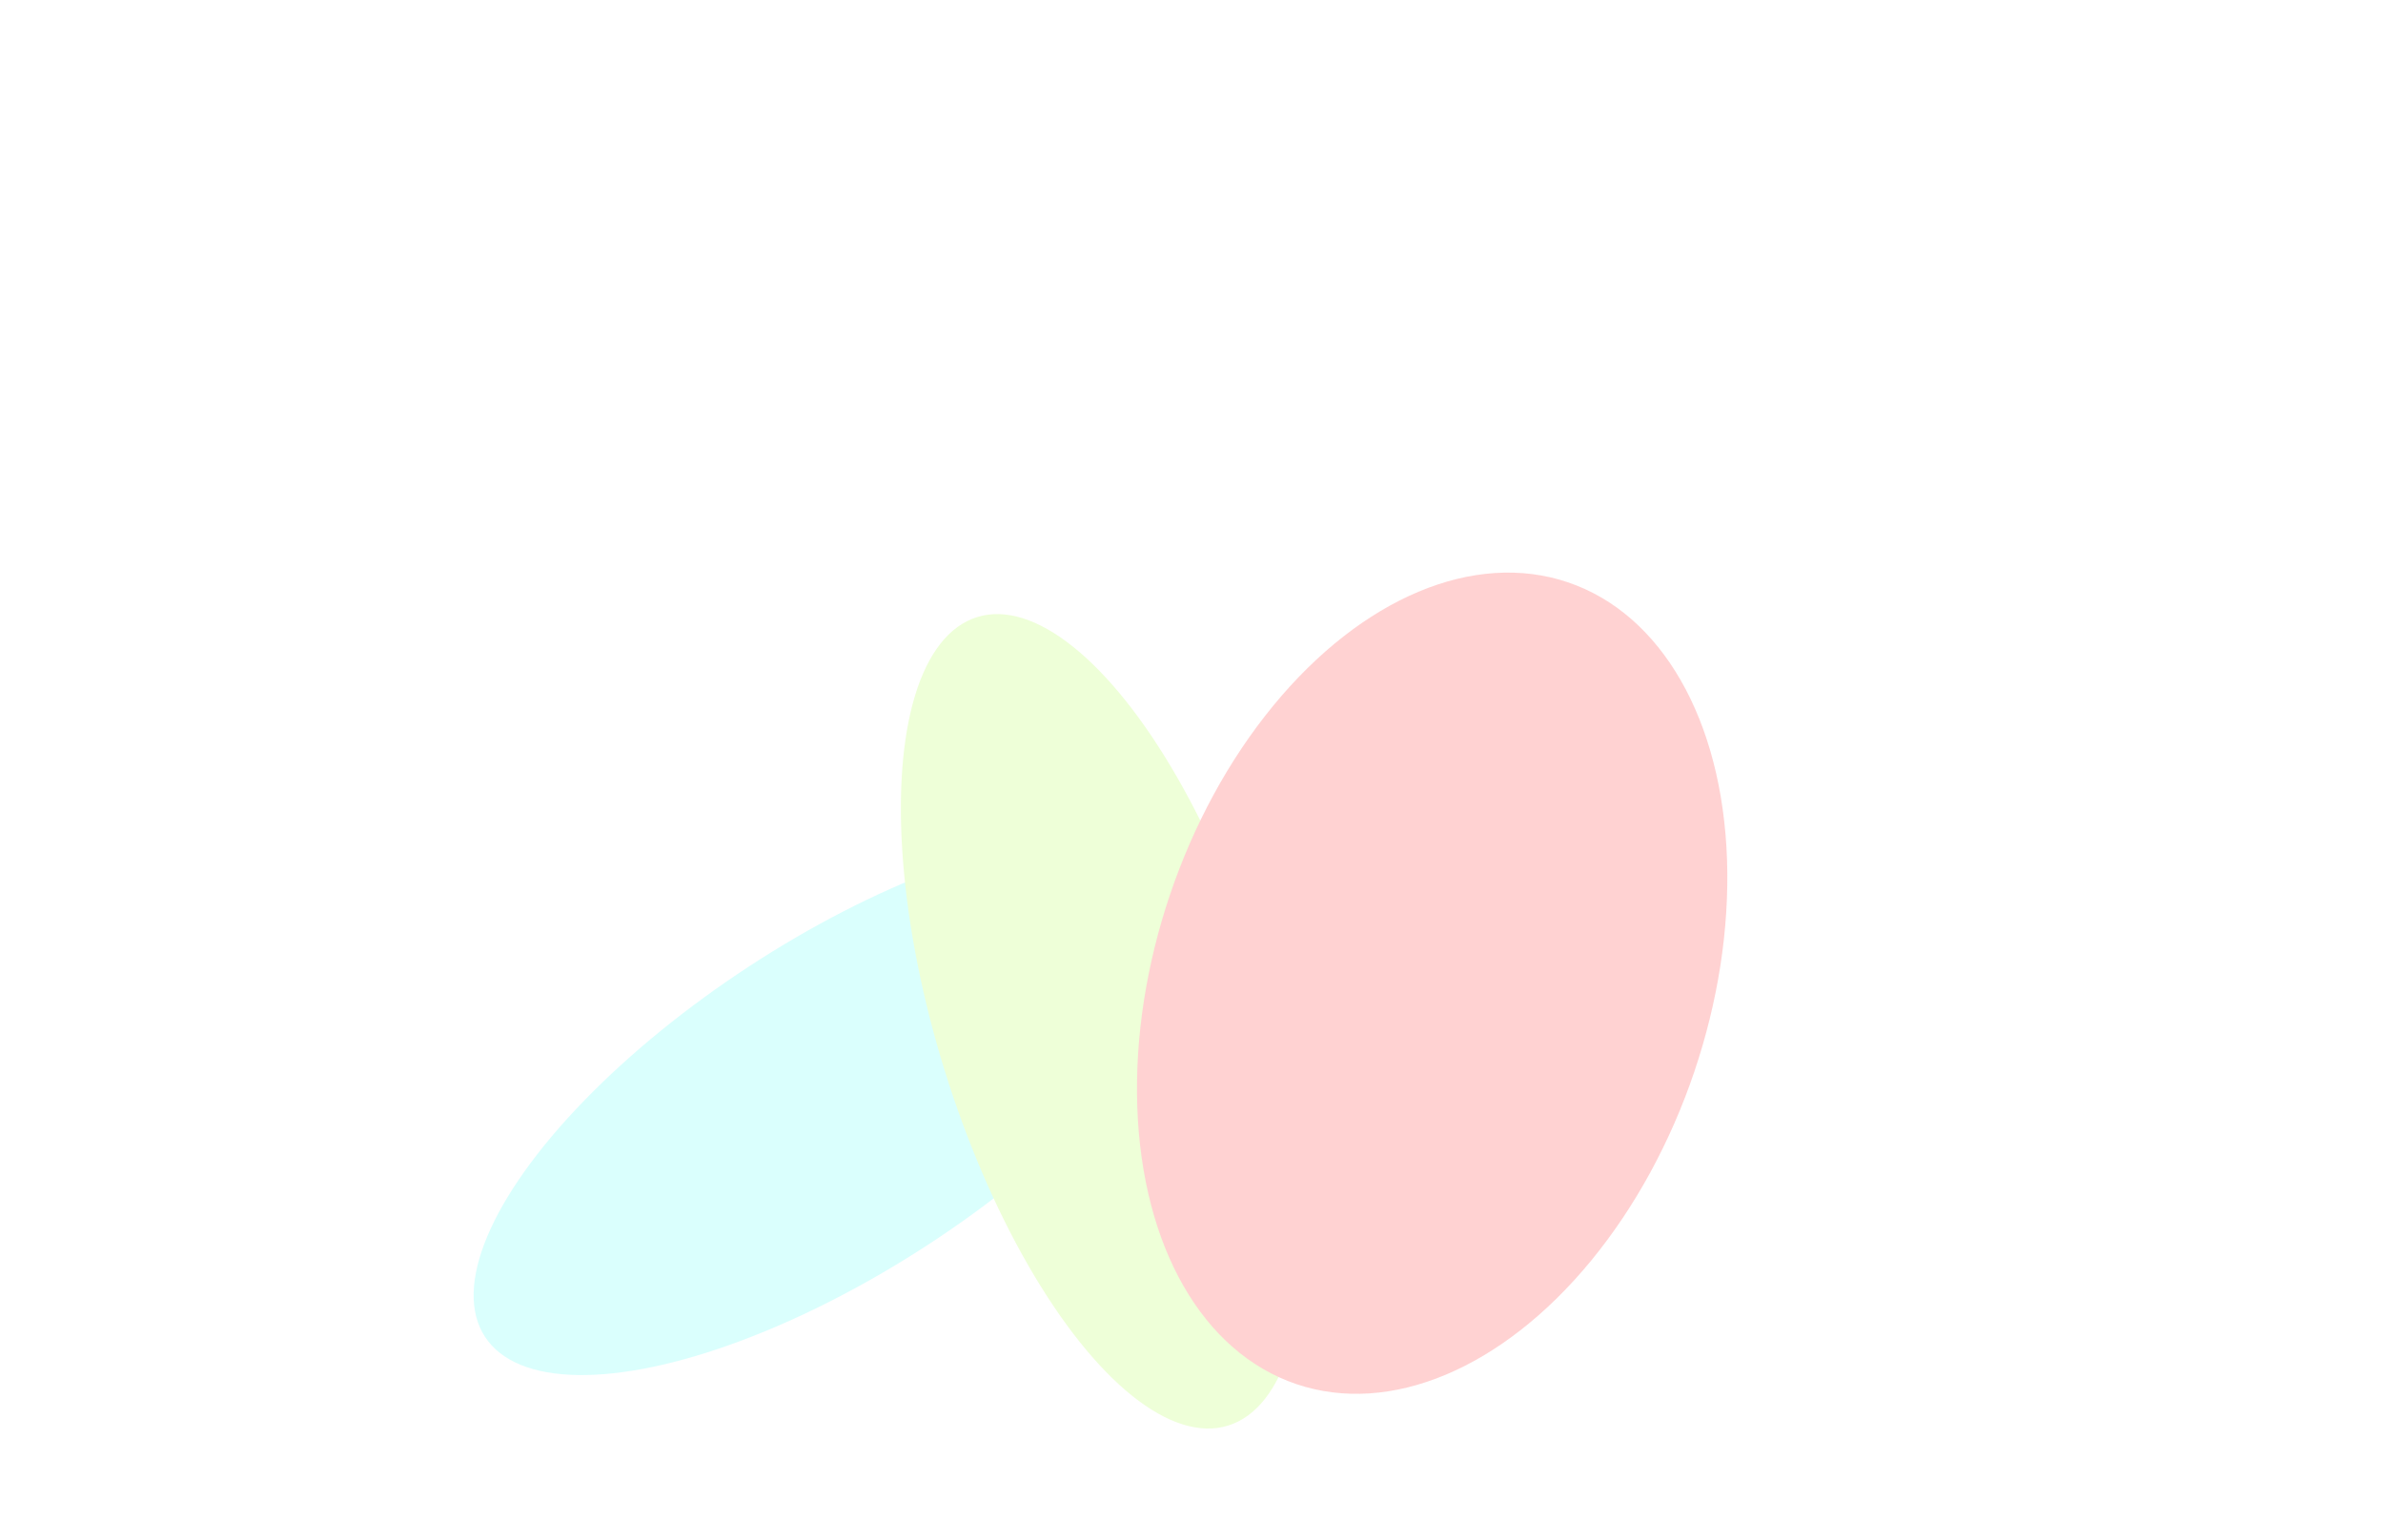 <svg width="1728" height="1117" viewBox="0 0 1728 1117" fill="none" xmlns="http://www.w3.org/2000/svg">
<g opacity="0.2" clip-path="url(#clip0_36_212)">
<line x1="0.5" y1="2.18557e-08" x2="0.5" y2="1117" stroke="white"/>
<line x1="60.5" y1="2.18557e-08" x2="60.5" y2="1117" stroke="white"/>
<line x1="120.5" y1="2.18557e-08" x2="120.5" y2="1117" stroke="white"/>
<line x1="180.5" y1="2.18557e-08" x2="180.5" y2="1117" stroke="white"/>
<line x1="240.5" y1="2.18557e-08" x2="240.5" y2="1117" stroke="white"/>
<line x1="300.5" y1="2.18557e-08" x2="300.5" y2="1117" stroke="white"/>
<line x1="360.5" y1="2.18557e-08" x2="360.5" y2="1117" stroke="white"/>
<line x1="420.5" y1="2.18557e-08" x2="420.5" y2="1117" stroke="white"/>
<line x1="480.5" y1="2.18557e-08" x2="480.5" y2="1117" stroke="white"/>
<line x1="540.5" y1="2.18557e-08" x2="540.5" y2="1117" stroke="white"/>
<line x1="600.5" y1="2.18557e-08" x2="600.5" y2="1117" stroke="white"/>
<line x1="660.5" y1="2.18557e-08" x2="660.5" y2="1117" stroke="white"/>
<line x1="720.501" y1="2.18557e-08" x2="720.501" y2="1117" stroke="white"/>
<line x1="780.501" y1="2.18557e-08" x2="780.501" y2="1117" stroke="white"/>
<line x1="840.501" y1="2.18557e-08" x2="840.501" y2="1117" stroke="white"/>
<line x1="900.501" y1="2.18557e-08" x2="900.501" y2="1117" stroke="white"/>
<line x1="960.501" y1="2.18557e-08" x2="960.501" y2="1117" stroke="white"/>
<line x1="1020.5" y1="2.18557e-08" x2="1020.5" y2="1117" stroke="white"/>
<line x1="1080.5" y1="2.18557e-08" x2="1080.5" y2="1117" stroke="white"/>
<line x1="1140.5" y1="2.18557e-08" x2="1140.5" y2="1117" stroke="white"/>
<line x1="1200.5" y1="2.18557e-08" x2="1200.5" y2="1117" stroke="white"/>
<line x1="1260.5" y1="2.18557e-08" x2="1260.5" y2="1117" stroke="white"/>
<line x1="1320.5" y1="2.18557e-08" x2="1320.5" y2="1117" stroke="white"/>
<line x1="1380.5" y1="2.18557e-08" x2="1380.5" y2="1117" stroke="white"/>
<line x1="1440.5" y1="2.18557e-08" x2="1440.5" y2="1117" stroke="white"/>
<line x1="1500.5" y1="2.18557e-08" x2="1500.5" y2="1117" stroke="white"/>
<line x1="1560.5" y1="2.18557e-08" x2="1560.5" y2="1117" stroke="white"/>
<line x1="1620.5" y1="2.18557e-08" x2="1620.5" y2="1117" stroke="white"/>
<line x1="1680.5" y1="2.18557e-08" x2="1680.5" y2="1117" stroke="white"/>
</g>
<g opacity="0.2" clip-path="url(#clip1_36_212)">
<line x1="-216" y1="1073.5" x2="2136" y2="1073.5" stroke="white"/>
<line x1="-216" y1="1013.5" x2="2136" y2="1013.5" stroke="white"/>
<line x1="-216" y1="953.501" x2="2136" y2="953.501" stroke="white"/>
<line x1="-216" y1="893.501" x2="2136" y2="893.501" stroke="white"/>
<line x1="-216" y1="833.501" x2="2136" y2="833.501" stroke="white"/>
<line x1="-216" y1="773.501" x2="2136" y2="773.501" stroke="white"/>
<line x1="-216" y1="713.501" x2="2136" y2="713.501" stroke="white"/>
<line x1="-216" y1="653.501" x2="2136" y2="653.501" stroke="white"/>
<line x1="-216" y1="593.5" x2="2136" y2="593.501" stroke="white"/>
<line x1="-216" y1="533.5" x2="2136" y2="533.5" stroke="white"/>
<line x1="-216" y1="473.5" x2="2136" y2="473.5" stroke="white"/>
<line x1="-216" y1="413.5" x2="2136" y2="413.5" stroke="white"/>
<line x1="-216" y1="353.5" x2="2136" y2="353.5" stroke="white"/>
<line x1="-216" y1="293.5" x2="2136" y2="293.5" stroke="white"/>
<line x1="-216" y1="233.5" x2="2136" y2="233.5" stroke="white"/>
<line x1="-216" y1="173.5" x2="2136" y2="173.5" stroke="white"/>
<line x1="-216" y1="113.5" x2="2136" y2="113.5" stroke="white"/>
<line x1="-216" y1="53.5" x2="2136" y2="53.5" stroke="white"/>
</g>
<g opacity="0.5" filter="url(#filter0_f_36_212)">
<ellipse cx="608.587" cy="801.534" rx="307" ry="120" transform="rotate(-33.206 608.587 801.534)" fill="#B6FFFB"/>
<ellipse cx="799.589" cy="740.771" rx="307" ry="120" transform="rotate(-107.239 799.589 740.771)" fill="#DDFFB1"/>
<ellipse cx="1038.51" cy="713.132" rx="307" ry="200.656" transform="rotate(-71.297 1038.51 713.132)" fill="#FFA6A6"/>
</g>
<defs>
<filter id="filter0_f_36_212" x="133.381" y="205.247" width="1329.21" height="1040.91" filterUnits="userSpaceOnUse" color-interpolation-filters="sRGB">
<feFlood flood-opacity="0" result="BackgroundImageFix"/>
<feBlend mode="normal" in="SourceGraphic" in2="BackgroundImageFix" result="shape"/>
<feGaussianBlur stdDeviation="105" result="effect1_foregroundBlur_36_212"/>
</filter>
<clipPath id="clip0_36_212">
<rect width="1740" height="1117" fill="white"/>
</clipPath>
<clipPath id="clip1_36_212">
<rect width="1320" height="2352" fill="white" transform="matrix(0 -1 1 0 -216 1194)"/>
</clipPath>
</defs>
</svg>
